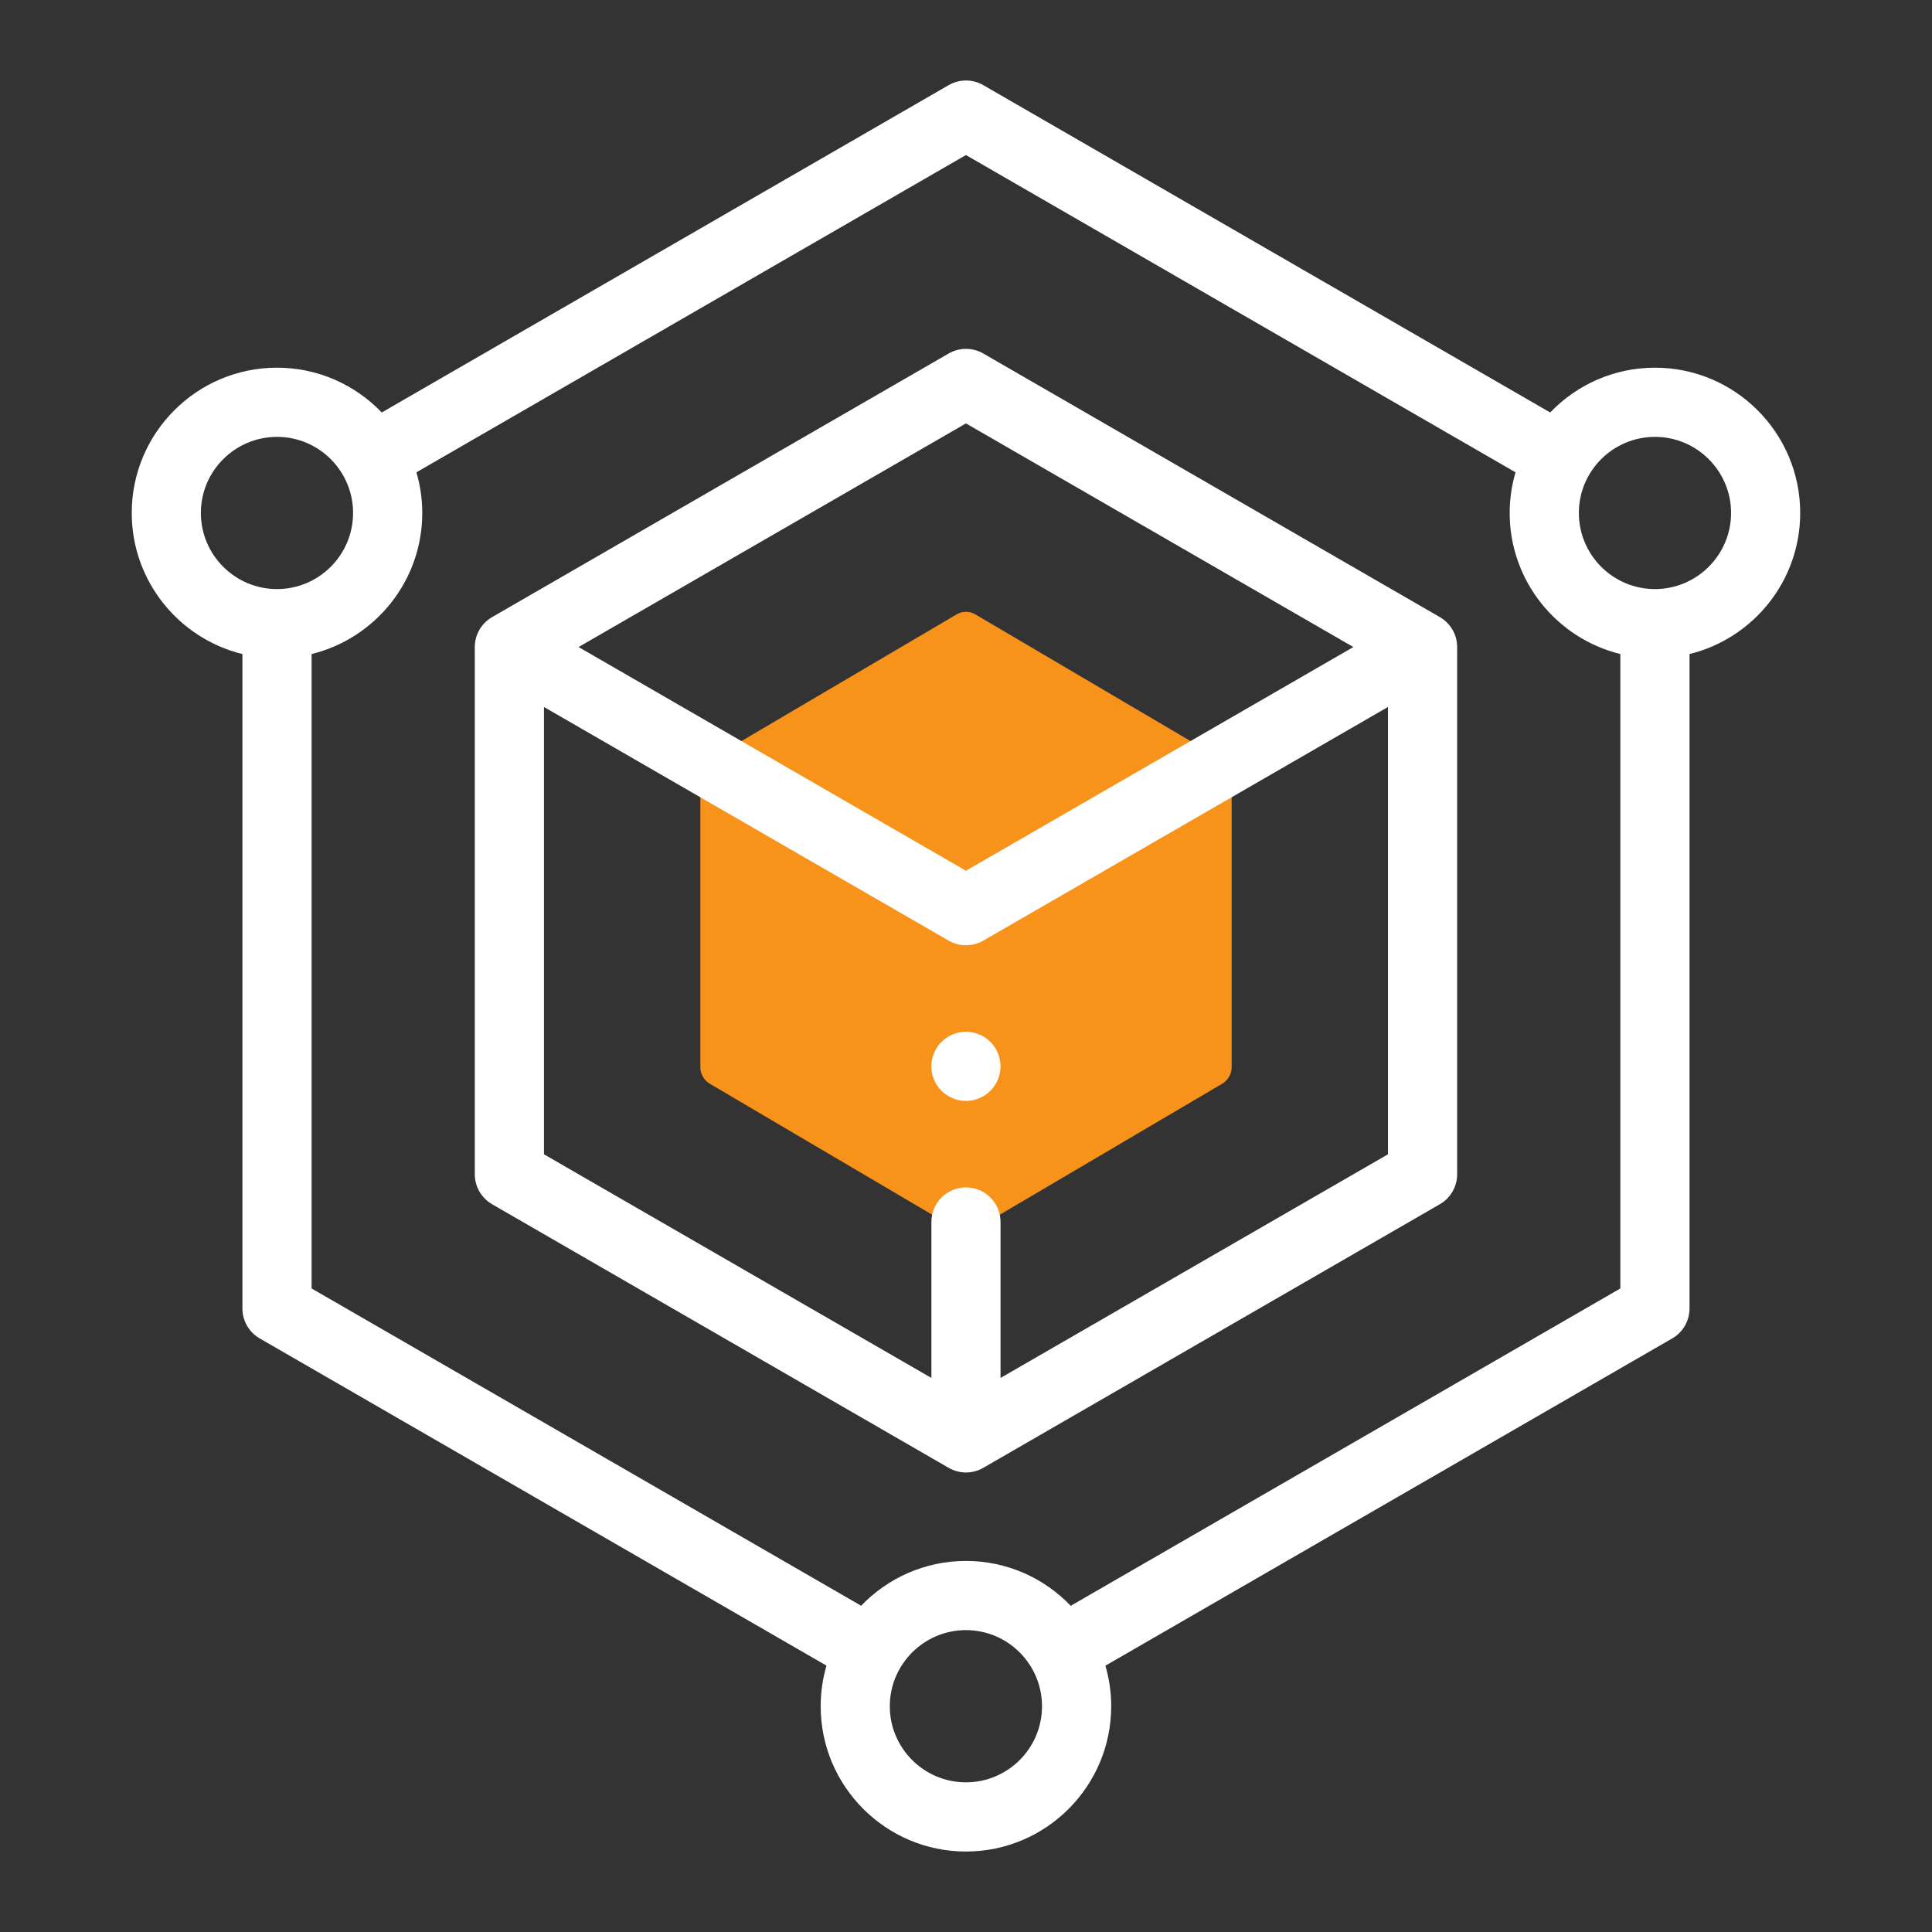 <svg width="32" height="32" viewBox="0 0 32 32" fill="none" xmlns="http://www.w3.org/2000/svg">
<rect x="0" y="0" width="32" height="32" fill="#333333" stroke="none"/>
<path d="M29.817 8.496C29.817 7.169 28.738 6.09 27.411 6.09C26.73 6.09 26.114 6.375 25.676 6.832L16.286 1.41C16.109 1.308 15.89 1.308 15.713 1.41L6.323 6.832C5.885 6.375 5.269 6.09 4.588 6.09C3.261 6.09 2.182 7.169 2.182 8.496C2.182 9.626 2.964 10.575 4.015 10.833V21.672C4.015 21.877 4.124 22.066 4.301 22.168L13.689 27.588C13.627 27.802 13.593 28.027 13.593 28.261C13.593 29.587 14.672 30.667 15.999 30.667C17.326 30.667 18.405 29.587 18.405 28.261C18.405 28.027 18.371 27.802 18.309 27.589L27.698 22.168C27.875 22.066 27.984 21.877 27.984 21.672V10.833C29.035 10.575 29.817 9.626 29.817 8.496ZM3.327 8.496C3.327 7.801 3.893 7.236 4.588 7.236C5.283 7.236 5.848 7.801 5.848 8.496C5.848 9.191 5.283 9.757 4.588 9.757C3.893 9.757 3.327 9.191 3.327 8.496ZM15.999 29.521C15.304 29.521 14.738 28.956 14.738 28.261C14.738 27.566 15.304 27 15.999 27C16.694 27 17.259 27.566 17.259 28.261C17.259 28.956 16.694 29.521 15.999 29.521ZM17.735 26.597C17.297 26.14 16.681 25.854 15.999 25.854C15.317 25.854 14.701 26.14 14.263 26.596L5.161 21.341V10.833C6.212 10.575 6.994 9.626 6.994 8.496C6.994 8.263 6.96 8.037 6.897 7.823L15.999 2.568L25.102 7.823C25.039 8.037 25.005 8.262 25.005 8.496C25.005 9.626 25.787 10.575 26.838 10.833V21.341L17.735 26.597ZM27.411 9.757C26.716 9.757 26.151 9.191 26.151 8.496C26.151 7.801 26.716 7.236 27.411 7.236C28.106 7.236 28.672 7.801 28.672 8.496C28.672 9.191 28.106 9.757 27.411 9.757Z" fill="white"/>
<path d="M20.245 12.584L16.154 10.176C16.059 10.119 15.941 10.119 15.845 10.176L11.755 12.584C11.659 12.641 11.6 12.745 11.6 12.858V17.675C11.6 17.788 11.659 17.892 11.755 17.949L15.845 20.358C15.893 20.386 15.946 20.4 15.999 20.4C16.053 20.4 16.107 20.386 16.154 20.358L20.245 17.949C20.34 17.892 20.4 17.788 20.4 17.675V12.858C20.4 12.745 20.34 12.641 20.245 12.584Z" fill="#F7931B"/>
<path d="M23.848 10.221L16.286 5.855C16.109 5.753 15.89 5.753 15.713 5.855L8.151 10.221C7.973 10.324 7.864 10.513 7.864 10.717V19.45C7.864 19.654 7.973 19.843 8.151 19.946L15.713 24.312C15.802 24.363 15.9 24.389 15.999 24.389C16.099 24.389 16.197 24.363 16.286 24.312L23.848 19.946C24.026 19.843 24.135 19.654 24.135 19.45V10.717C24.135 10.513 24.026 10.324 23.848 10.221ZM15.999 7.013L22.416 10.717L15.999 14.422L9.583 10.717L15.999 7.013ZM16.572 22.823V20.24C16.572 19.923 16.316 19.667 15.999 19.667C15.683 19.667 15.427 19.923 15.427 20.24V22.823L9.01 19.119V11.71L15.713 15.58C15.802 15.631 15.9 15.656 15.999 15.656C16.099 15.656 16.197 15.631 16.286 15.58L22.989 11.71V19.119L16.572 22.823Z" fill="white"/>
<path d="M15.999 17.089C15.848 17.089 15.701 17.15 15.594 17.257C15.487 17.363 15.426 17.511 15.426 17.662C15.426 17.812 15.487 17.96 15.594 18.067C15.701 18.173 15.848 18.235 15.999 18.235C16.15 18.235 16.298 18.173 16.404 18.067C16.511 17.96 16.572 17.812 16.572 17.662C16.572 17.511 16.511 17.363 16.404 17.257C16.298 17.15 16.15 17.089 15.999 17.089Z" fill="white"/>
</svg>
